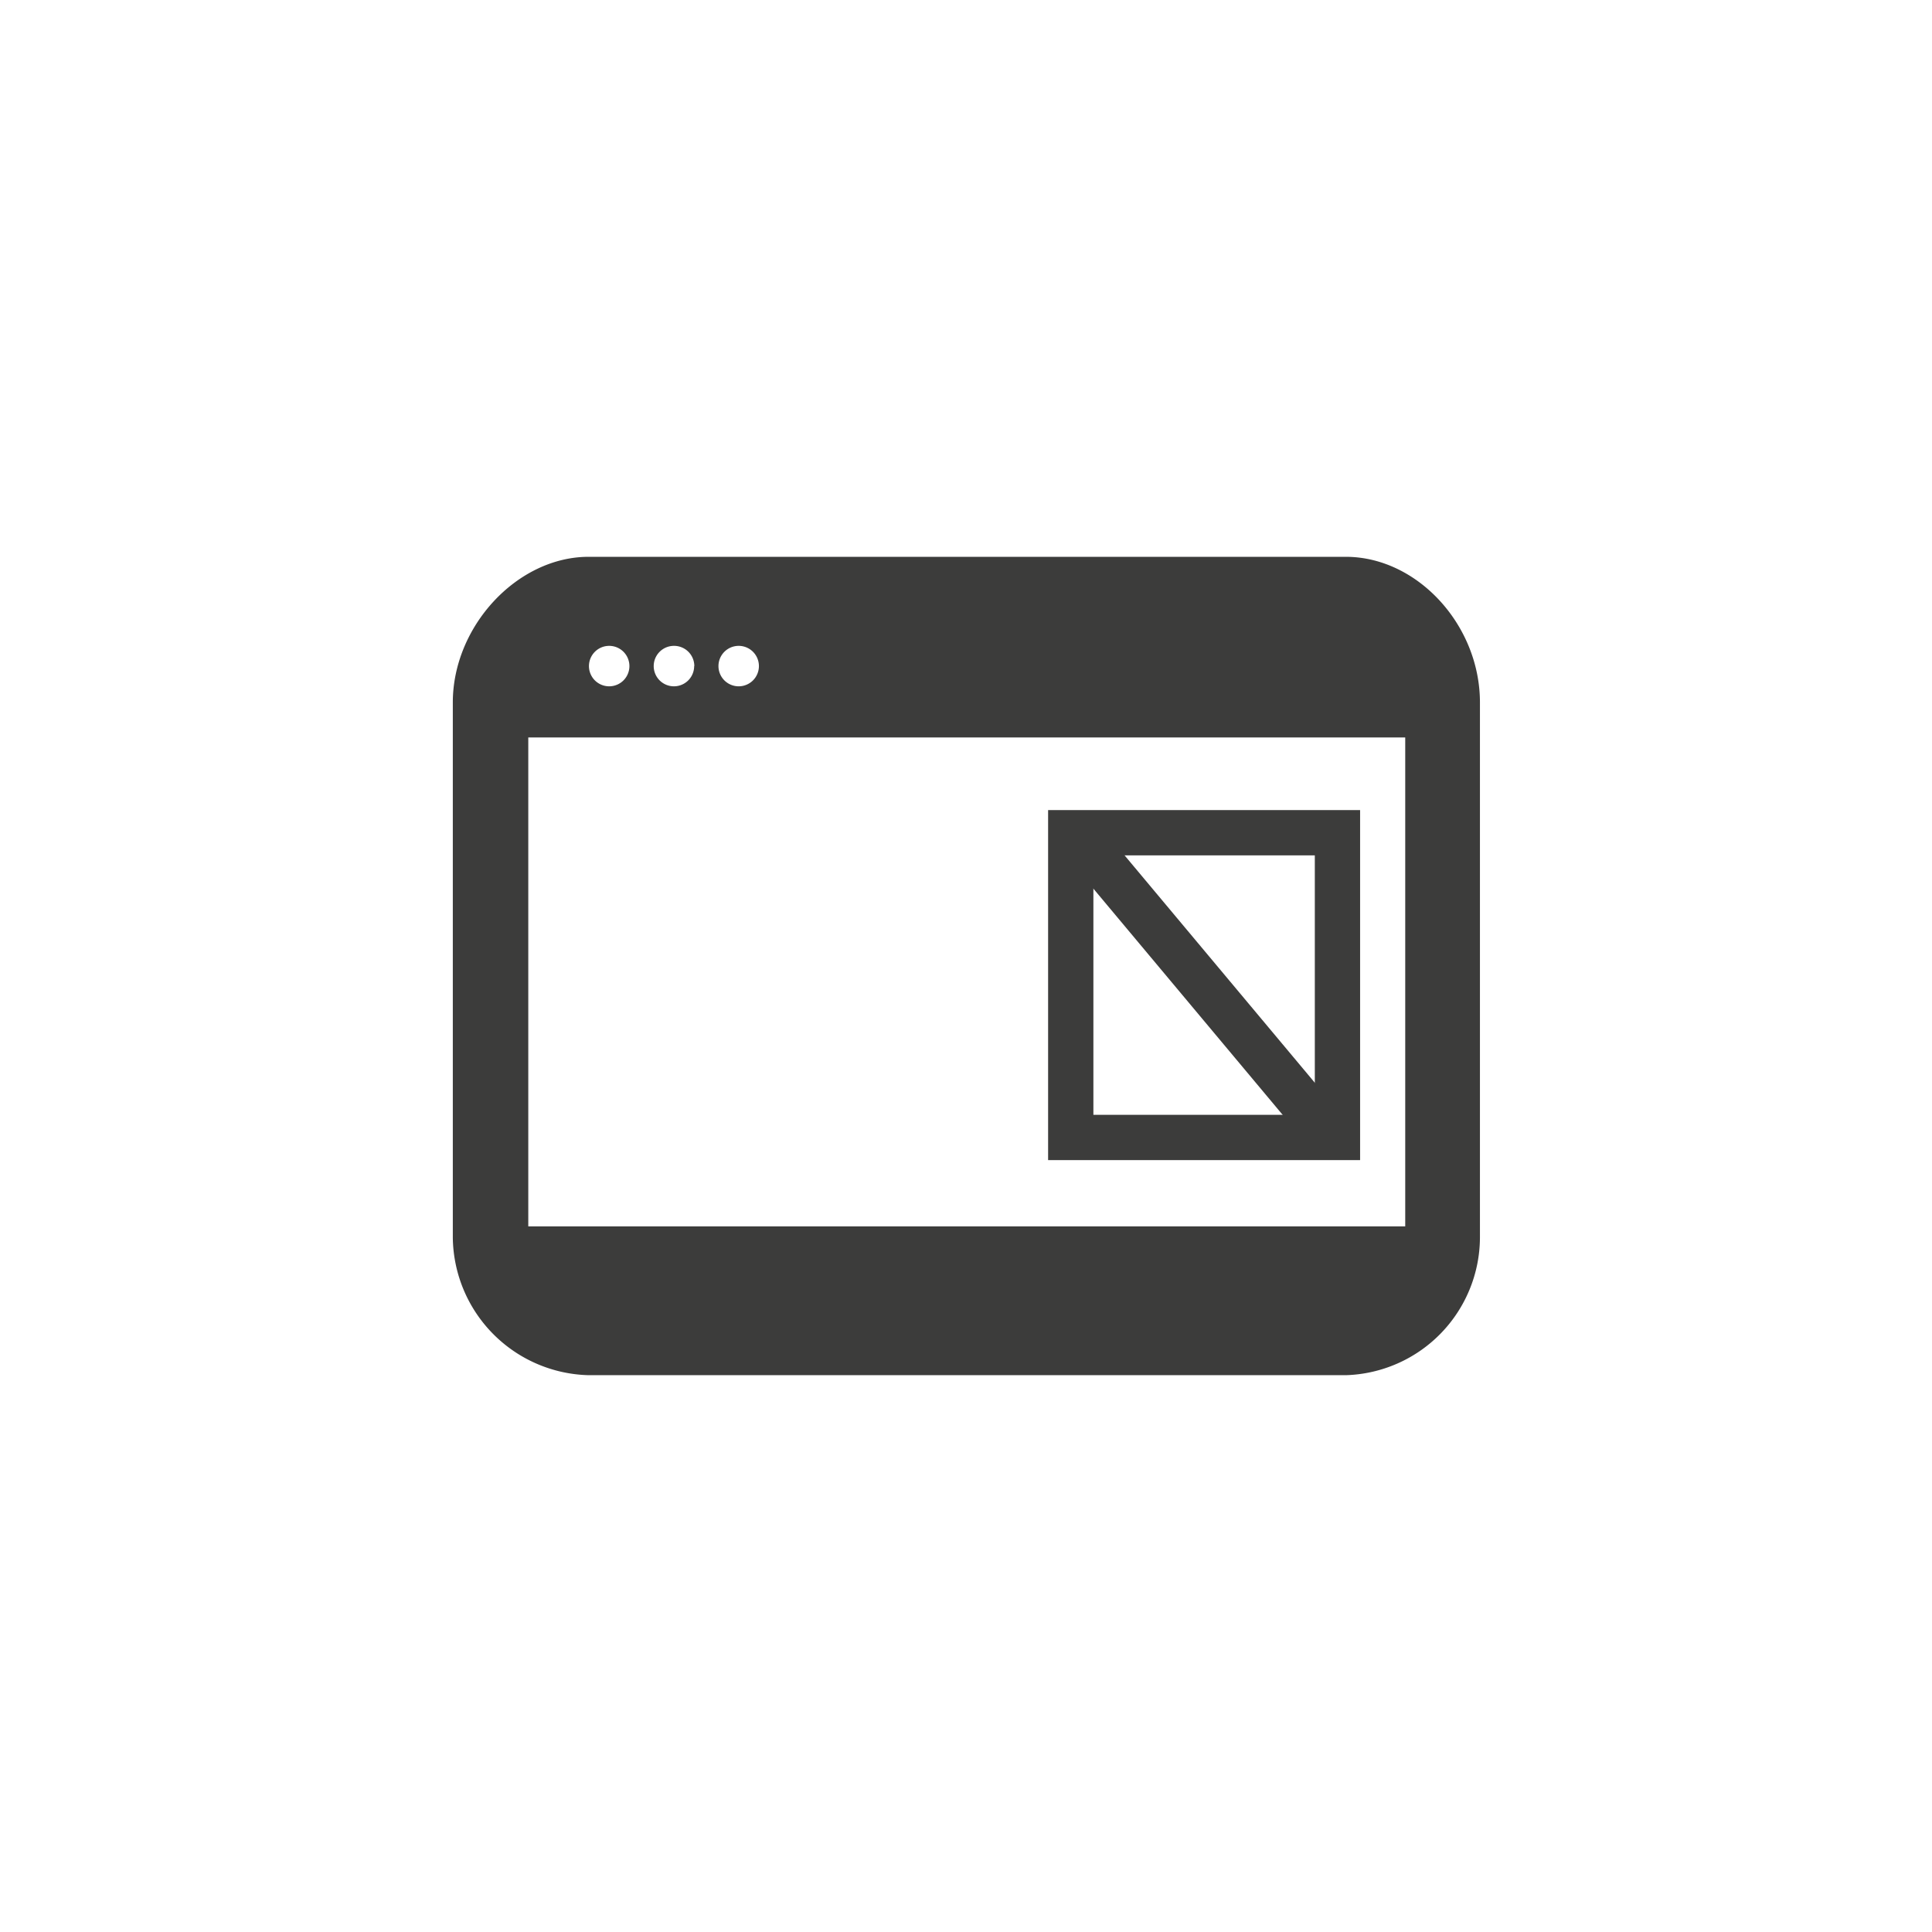 <svg xmlns="http://www.w3.org/2000/svg" viewBox="0 0 128 128"><defs><style>.cls-1{fill:#3c3c3b;}</style></defs><title>glyph_window</title><g id="glyph_window"><path class="cls-1" d="M90.11,76.86H69.44V53.67H90.11Zm-17.67-3H87.11V56.67H72.44Z"/><rect class="cls-1" x="78.29" y="52.24" width="3" height="26.16" transform="translate(-23.32 66.43) rotate(-39.92)"/><path class="cls-1" d="M89.16,36.89H39c-4.73,0-9,4.6-9,9.65V82A9.23,9.23,0,0,0,39,91.11H89.16A9.16,9.16,0,0,0,98.05,82V46.54C98.05,41.4,93.89,36.89,89.16,36.89ZM35,81.25V48.86h58.1V81.25ZM50.28,44.13a1.34,1.34,0,1,1-1.34-1.34A1.34,1.34,0,0,1,50.28,44.13Zm-4.29,0a1.34,1.34,0,1,1-1.34-1.34A1.34,1.34,0,0,1,46,44.13Zm-4.29,0a1.34,1.34,0,1,1-1.34-1.34A1.34,1.34,0,0,1,41.7,44.13Z"/></g></svg>